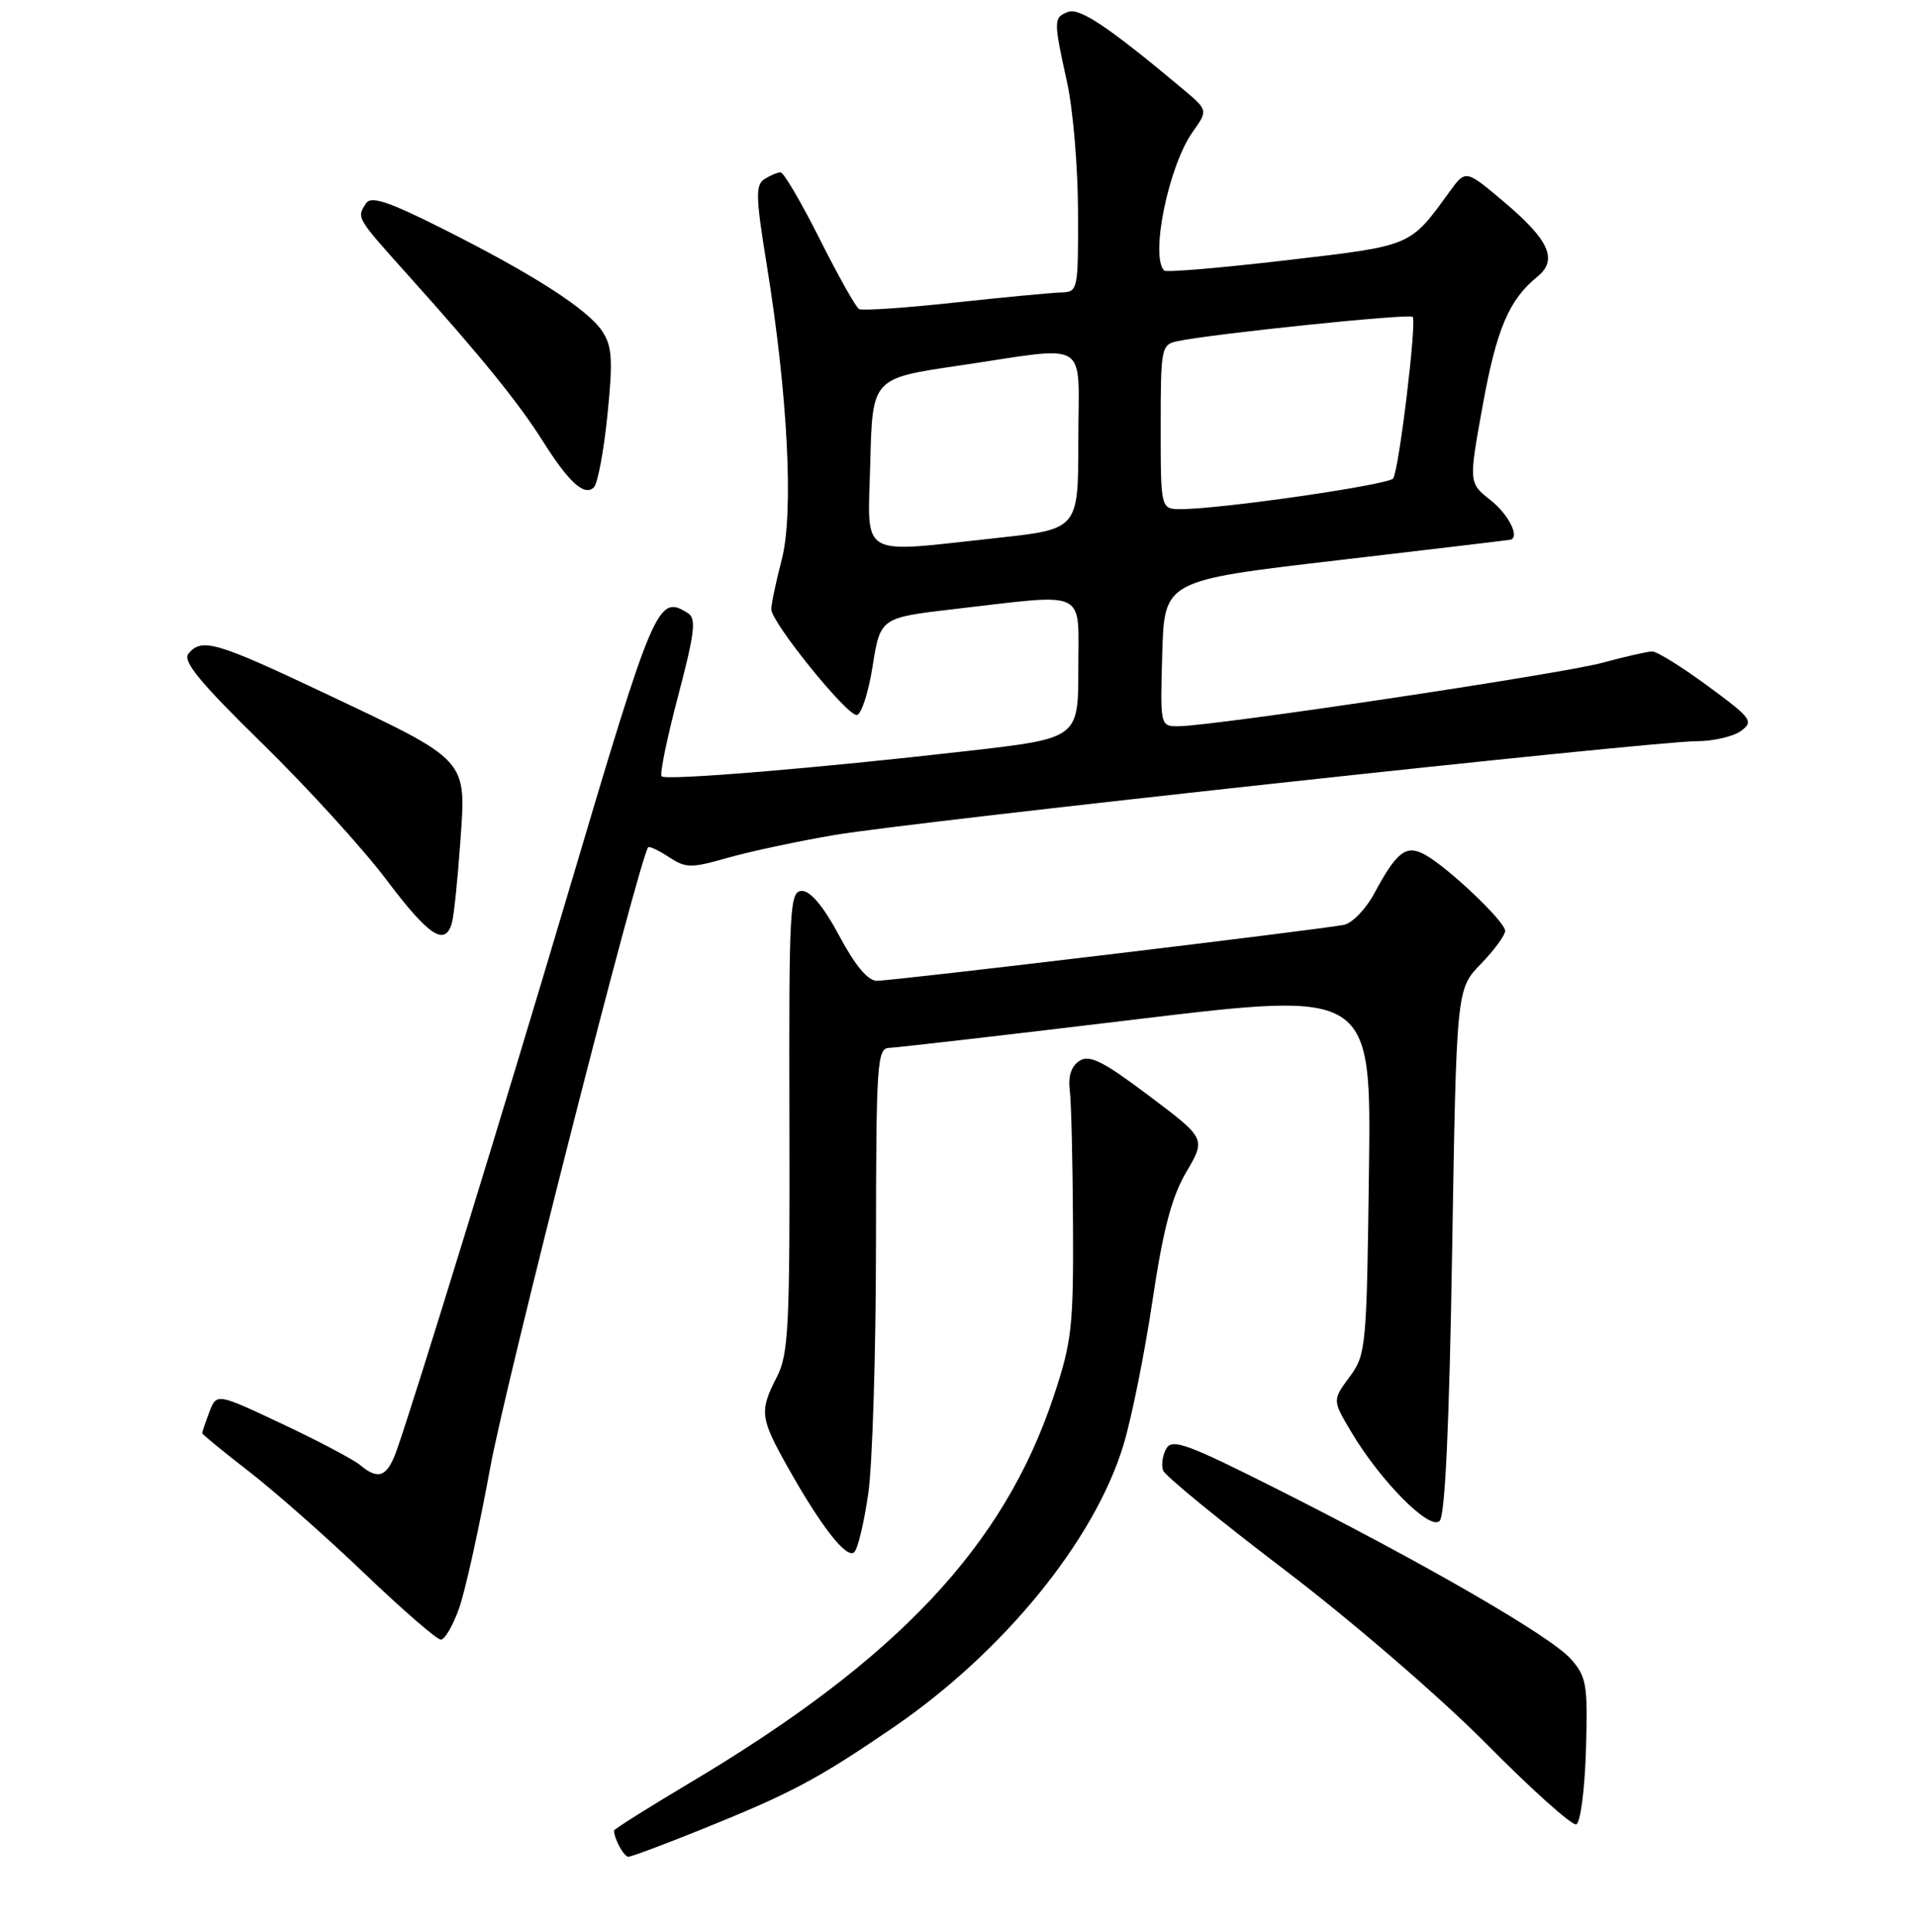 <?xml version="1.0" encoding="UTF-8" standalone="no"?>
<!DOCTYPE svg PUBLIC "-//W3C//DTD SVG 1.1//EN" "http://www.w3.org/Graphics/SVG/1.1/DTD/svg11.dtd" >
<svg xmlns="http://www.w3.org/2000/svg" xmlns:xlink="http://www.w3.org/1999/xlink" version="1.1" viewBox="0 0 256 258">
 <g >
 <path fill="currentColor"
d=" M 93.55 244.40 C 105.69 239.50 109.08 237.70 119.22 230.78 C 133.98 220.69 146.16 205.77 150.03 193.00 C 151.11 189.43 152.86 180.76 153.90 173.75 C 155.33 164.19 156.46 159.89 158.42 156.54 C 161.04 152.08 161.04 152.08 153.43 146.35 C 147.30 141.73 145.50 140.83 144.16 141.69 C 143.07 142.39 142.62 143.74 142.86 145.63 C 143.06 147.21 143.25 155.25 143.29 163.50 C 143.36 177.18 143.14 179.20 140.71 186.50 C 134.06 206.50 119.87 221.60 92.25 238.05 C 86.61 241.41 82.00 244.31 82.00 244.50 C 82.00 245.58 83.32 248.00 83.91 248.00 C 84.30 248.00 88.63 246.38 93.55 244.40 Z  M 211.79 233.77 C 212.05 225.00 211.88 223.97 209.79 221.60 C 207.12 218.57 190.41 208.90 170.57 198.90 C 158.50 192.82 156.52 192.10 155.74 193.50 C 155.24 194.39 155.06 195.71 155.33 196.42 C 155.61 197.14 162.96 203.15 171.67 209.77 C 180.59 216.57 192.29 226.66 198.49 232.91 C 204.53 239.02 209.93 243.86 210.49 243.67 C 211.05 243.49 211.63 239.08 211.79 233.77 Z  M 61.33 214.75 C 62.15 212.41 64.01 203.97 65.47 196.00 C 67.54 184.67 85.37 114.65 86.56 113.17 C 86.71 112.99 87.95 113.58 89.32 114.47 C 91.60 115.97 92.29 115.97 97.16 114.58 C 100.10 113.74 106.55 112.36 111.50 111.52 C 122.10 109.72 220.64 99.00 226.56 99.00 C 228.79 99.00 231.46 98.38 232.49 97.63 C 234.23 96.36 233.93 95.94 228.07 91.63 C 224.61 89.08 221.27 87.01 220.64 87.01 C 220.01 87.02 217.03 87.70 214.00 88.52 C 208.48 90.03 161.87 97.00 157.35 97.00 C 154.93 97.00 154.93 96.97 155.21 87.27 C 155.50 77.54 155.50 77.54 178.50 74.85 C 191.15 73.37 201.61 72.13 201.75 72.08 C 202.96 71.69 201.44 68.70 199.07 66.82 C 196.13 64.50 196.13 64.50 198.00 54.17 C 199.85 43.95 201.52 40.02 205.30 36.96 C 208.08 34.71 206.90 32.07 200.84 26.96 C 195.73 22.65 195.73 22.65 193.61 25.56 C 188.21 32.99 188.71 32.78 171.72 34.77 C 163.05 35.78 155.74 36.40 155.47 36.14 C 153.57 34.24 156.06 22.14 159.28 17.61 C 161.33 14.72 161.33 14.72 157.92 11.86 C 148.07 3.61 144.18 1.00 142.63 1.59 C 140.68 2.34 140.67 2.69 142.50 11.00 C 143.29 14.58 143.95 22.34 143.96 28.25 C 144.00 38.72 143.94 39.00 141.75 39.06 C 140.51 39.09 134.10 39.70 127.50 40.41 C 120.90 41.13 115.15 41.52 114.72 41.28 C 114.29 41.04 111.93 36.83 109.46 31.92 C 107.00 27.02 104.65 23.01 104.24 23.02 C 103.83 23.02 102.86 23.43 102.09 23.92 C 100.88 24.69 100.92 26.30 102.36 35.16 C 105.20 52.58 106.02 68.50 104.40 74.72 C 103.63 77.68 103.00 80.68 103.00 81.38 C 103.00 83.11 113.00 95.50 114.40 95.50 C 115.00 95.50 115.96 92.58 116.53 89.00 C 117.56 82.50 117.56 82.50 127.53 81.34 C 145.48 79.27 144.00 78.55 144.00 89.31 C 144.00 98.61 144.00 98.61 129.25 100.30 C 109.02 102.62 88.95 104.28 88.35 103.69 C 88.08 103.42 89.07 98.60 90.55 92.98 C 92.78 84.52 93.01 82.62 91.87 81.90 C 87.86 79.36 87.38 80.47 76.10 118.50 C 67.43 147.73 55.29 187.21 52.96 193.75 C 51.71 197.27 50.53 197.73 48.08 195.67 C 47.21 194.95 42.55 192.48 37.71 190.20 C 28.93 186.06 28.93 186.06 27.96 188.59 C 27.43 189.99 27.00 191.26 27.00 191.42 C 27.00 191.58 29.81 193.88 33.25 196.54 C 36.69 199.20 43.64 205.34 48.71 210.19 C 53.77 215.03 58.34 219.00 58.87 219.00 C 59.40 219.00 60.51 217.09 61.33 214.75 Z  M 115.95 199.48 C 116.51 195.64 116.97 180.69 116.98 166.25 C 117.00 141.94 117.13 140.00 118.75 139.96 C 119.71 139.93 134.59 138.22 151.81 136.14 C 183.13 132.38 183.13 132.38 182.81 156.61 C 182.51 180.04 182.42 180.94 180.21 183.93 C 177.93 187.02 177.93 187.02 180.45 191.26 C 184.37 197.85 190.93 204.47 192.25 203.15 C 192.98 202.42 193.54 190.38 193.92 167.08 C 194.50 132.11 194.50 132.11 197.75 128.76 C 199.54 126.91 201.00 124.92 201.00 124.33 C 201.00 123.08 193.25 115.74 190.21 114.11 C 187.75 112.80 186.51 113.77 183.50 119.37 C 182.40 121.41 180.60 123.28 179.50 123.52 C 176.72 124.12 119.32 131.00 117.09 131.00 C 115.90 131.00 114.19 128.95 112.08 125.00 C 110.02 121.13 108.25 119.00 107.11 119.00 C 105.46 119.00 105.35 120.98 105.42 149.75 C 105.49 177.17 105.31 180.87 103.75 183.90 C 101.40 188.48 101.50 189.36 105.15 195.88 C 109.64 203.89 113.09 208.31 114.09 207.31 C 114.56 206.84 115.40 203.32 115.95 199.48 Z  M 60.35 123.25 C 60.62 122.29 61.12 117.44 61.47 112.48 C 62.27 101.28 62.68 101.73 43.47 92.64 C 28.83 85.71 26.94 85.16 25.17 87.30 C 24.34 88.29 26.64 91.09 35.01 99.29 C 41.02 105.17 48.48 113.36 51.59 117.49 C 57.28 125.05 59.46 126.48 60.35 123.25 Z  M 81.12 55.41 C 81.86 48.12 81.75 46.26 80.45 44.28 C 78.50 41.31 71.25 36.65 59.11 30.55 C 51.76 26.86 49.53 26.13 48.87 27.17 C 47.62 29.15 47.49 28.94 54.75 37.04 C 64.34 47.73 69.28 53.83 72.54 59.00 C 76.00 64.48 78.07 66.33 79.31 65.09 C 79.82 64.58 80.63 60.23 81.12 55.41 Z  M 116.22 61.76 C 116.50 50.53 116.50 50.53 128.00 48.84 C 145.90 46.21 144.00 45.02 144.00 58.84 C 144.00 70.67 144.00 70.67 133.25 71.84 C 114.36 73.88 115.89 74.79 116.22 61.76 Z  M 155.00 57.02 C 155.00 46.44 155.08 46.02 157.25 45.57 C 161.95 44.58 188.20 41.86 188.65 42.32 C 189.22 42.89 186.84 62.65 186.05 63.90 C 185.51 64.75 163.08 68.00 157.71 68.00 C 155.00 68.00 155.00 68.00 155.00 57.02 Z "/>
</g>
</svg>